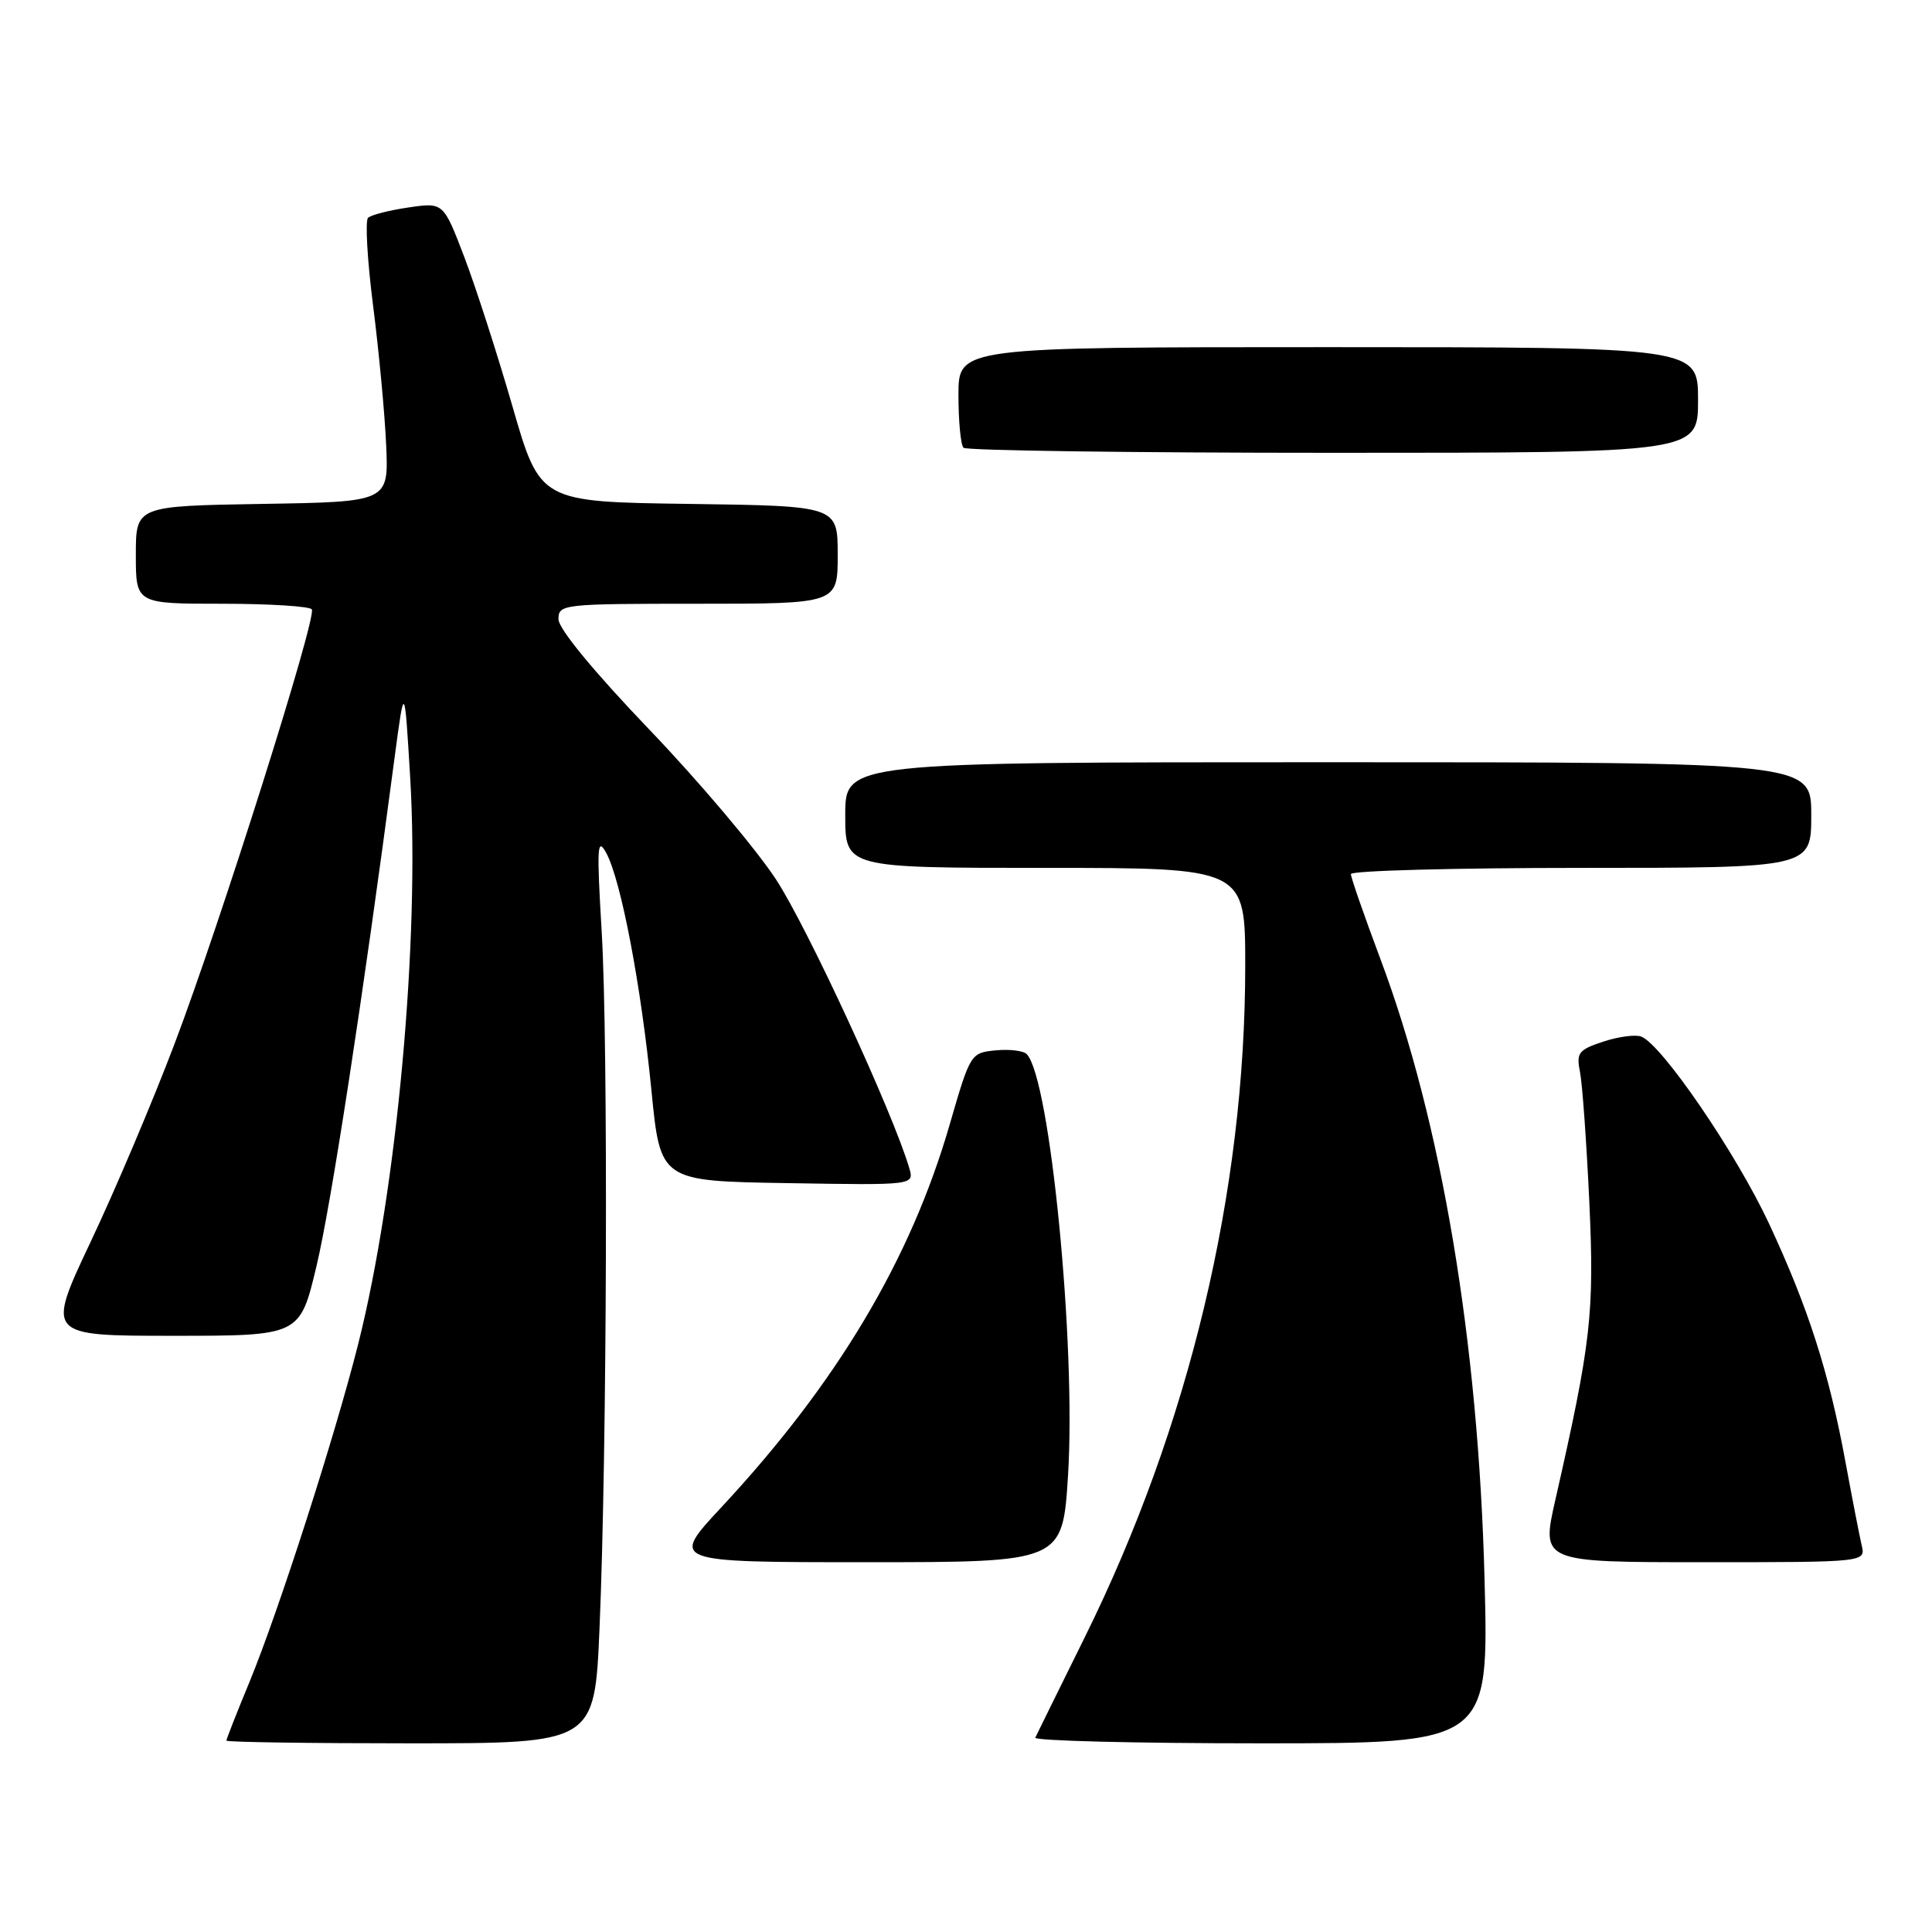 <?xml version="1.0" encoding="UTF-8" standalone="no"?>
<!DOCTYPE svg PUBLIC "-//W3C//DTD SVG 1.1//EN" "http://www.w3.org/Graphics/SVG/1.1/DTD/svg11.dtd" >
<svg xmlns="http://www.w3.org/2000/svg" xmlns:xlink="http://www.w3.org/1999/xlink" version="1.1" viewBox="0 0 256 256">
 <g >
 <path fill="currentColor"
d=" M 79.44 215.75 C 80.43 192.71 80.60 138.19 79.73 123.50 C 79.06 112.25 79.13 110.84 80.32 113.00 C 82.29 116.61 84.96 130.64 86.32 144.50 C 87.50 156.50 87.50 156.50 104.33 156.77 C 121.15 157.05 121.15 157.05 120.48 154.77 C 118.33 147.45 106.96 122.83 102.82 116.52 C 100.14 112.44 92.56 103.47 85.97 96.60 C 78.64 88.94 74.00 83.30 74.00 82.05 C 74.00 80.06 74.52 80.00 92.50 80.00 C 111.00 80.00 111.00 80.00 111.00 73.52 C 111.00 67.04 111.00 67.04 91.28 66.77 C 71.56 66.50 71.56 66.50 67.92 53.90 C 65.92 46.97 63.04 38.04 61.52 34.05 C 58.75 26.81 58.75 26.81 54.13 27.49 C 51.58 27.86 49.17 28.48 48.77 28.86 C 48.37 29.25 48.67 34.50 49.44 40.53 C 50.21 46.56 50.99 54.88 51.17 59.00 C 51.50 66.50 51.50 66.50 34.75 66.77 C 18.00 67.05 18.00 67.05 18.00 73.52 C 18.00 80.00 18.00 80.00 29.44 80.00 C 35.73 80.00 41.08 80.34 41.32 80.75 C 41.98 81.86 29.17 122.39 23.14 138.28 C 20.27 145.86 15.27 157.67 12.02 164.53 C 6.13 177.00 6.13 177.00 22.94 177.00 C 39.74 177.00 39.74 177.00 41.94 167.75 C 43.87 159.66 48.05 132.47 52.27 100.50 C 53.60 90.50 53.60 90.50 54.35 103.00 C 55.64 124.46 52.59 157.73 47.47 178.06 C 44.39 190.28 36.93 213.48 33.03 222.94 C 31.36 226.97 30.00 230.44 30.00 230.64 C 30.00 230.84 40.98 231.00 54.39 231.00 C 78.79 231.00 78.79 231.00 79.44 215.75 Z  M 196.71 209.25 C 195.89 177.73 191.02 148.68 182.91 127.07 C 180.76 121.33 179.00 116.27 179.00 115.82 C 179.00 115.37 192.72 115.00 209.50 115.00 C 240.00 115.00 240.00 115.00 240.00 108.00 C 240.00 101.00 240.00 101.00 176.00 101.00 C 112.00 101.00 112.00 101.00 112.00 108.00 C 112.00 115.00 112.00 115.00 138.50 115.00 C 165.00 115.00 165.00 115.00 165.00 127.97 C 165.00 157.92 157.56 189.02 143.71 217.00 C 140.31 223.88 137.37 229.84 137.18 230.25 C 136.99 230.66 150.43 231.00 167.06 231.00 C 197.28 231.00 197.28 231.00 196.71 209.25 Z  M 141.52 195.48 C 142.60 178.17 139.14 142.88 136.05 139.68 C 135.61 139.22 133.75 139.00 131.92 139.18 C 128.62 139.50 128.56 139.61 125.84 149.00 C 120.66 166.92 110.90 183.28 95.56 199.75 C 88.81 207.00 88.81 207.00 114.81 207.00 C 140.80 207.00 140.80 207.00 141.52 195.48 Z  M 246.68 204.75 C 246.39 203.51 245.43 198.56 244.54 193.75 C 242.36 181.87 239.60 173.26 234.37 162.06 C 230.03 152.78 220.20 138.40 217.47 137.35 C 216.71 137.06 214.44 137.36 212.44 138.02 C 209.15 139.11 208.85 139.50 209.36 142.06 C 209.67 143.61 210.22 151.33 210.59 159.19 C 211.27 174.04 210.85 177.80 206.09 198.75 C 204.22 207.00 204.22 207.00 225.72 207.00 C 247.22 207.00 247.22 207.00 246.68 204.75 Z  M 225.00 53.00 C 225.00 46.00 225.00 46.00 176.00 46.00 C 127.00 46.00 127.00 46.00 127.00 52.33 C 127.00 55.82 127.30 58.97 127.67 59.33 C 128.03 59.70 150.08 60.00 176.67 60.00 C 225.00 60.00 225.00 60.00 225.00 53.00 Z "/>
</g>
</svg>